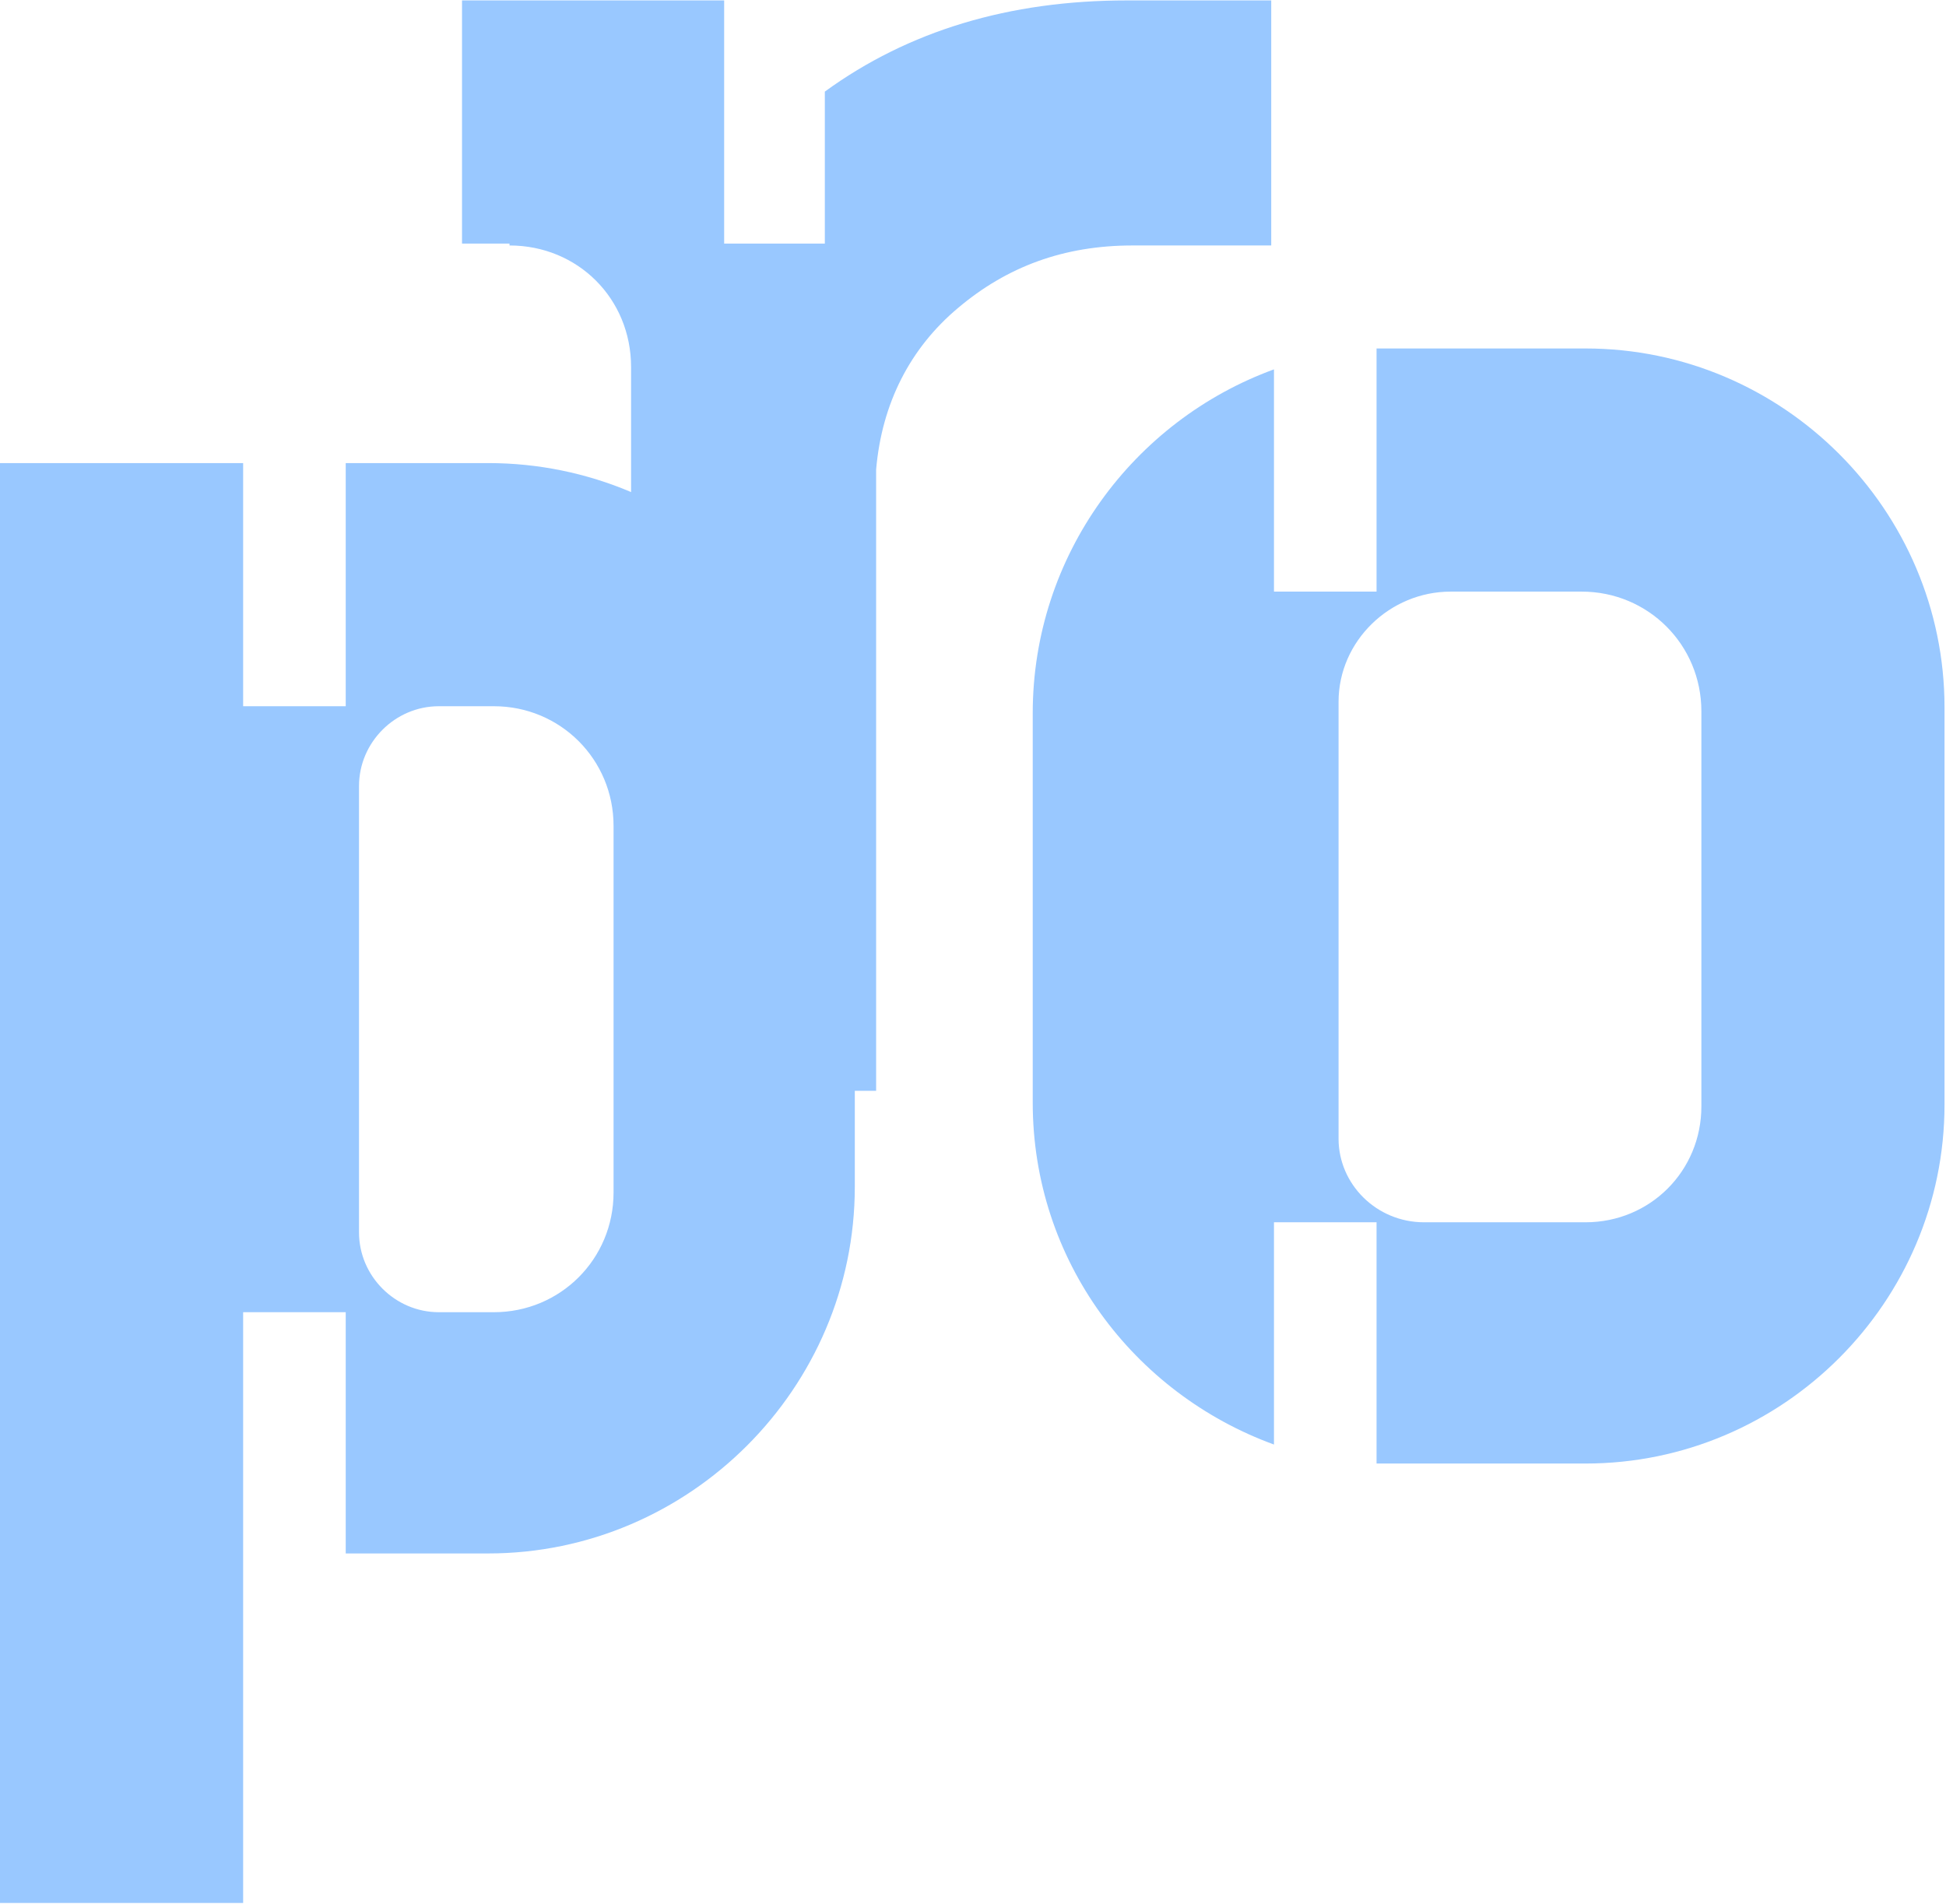 <svg width="922" height="902" viewBox="0 0 922 902" fill="none" xmlns="http://www.w3.org/2000/svg">
<path d="M751.2 165.1C844.8 165.1 921.3 241.6 921.3 335.2V523.3C921.3 616.9 844.8 693.4 751.2 693.4H652.2V579.1H603.6V684.4C537 660.1 489.3 597.1 489.3 522.4V337.9C489.3 263.2 537 199.3 603.6 175C603.6 175 603.6 231.7 603.6 280.3H652.2V165.1H751.2ZM806.1 524.2V337C806.1 305.5 780.9 280.3 749.4 280.3H687.3C658.5 280.3 634.2 303.7 634.2 332.5V539.5C634.2 561.1 652.2 579.1 674.7 579.1H751.2C781.8 579.1 806.1 554.8 806.1 524.2Z" fill="#99C8FF"/>
<path d="M231.3 219.4C326.7 219.4 405 296.8 405 393.1V562.3C405 657.7 326.7 736 231.3 736H163.8V621.7H115.2V901.6H0V219.4H115.2V334.6H163.8V219.4H231.3ZM290.7 565V391.3C290.7 359.8 265.5 334.6 234 334.6H207.9C187.2 334.6 170.1 351.7 170.1 372.4V583.9C170.1 604.6 187.2 621.7 207.9 621.7H234C265.5 621.7 290.7 596.5 290.7 565Z" fill="#99C8FF"/>
<path d="M533.9 0.2H602.3V116.3H536.6C504.2 116.3 477.2 126.2 453.8 146C431.3 164.9 417.8 191 415.1 222.5V516.8H299V173.9C299 141.5 273.8 116.3 241.4 116.3V115.4H218.9V0.2H343.1V115.4H390.8V43.4C430.4 14.6 478.1 0.2 533.9 0.2Z" fill="#99C8FF"/>
</svg>
